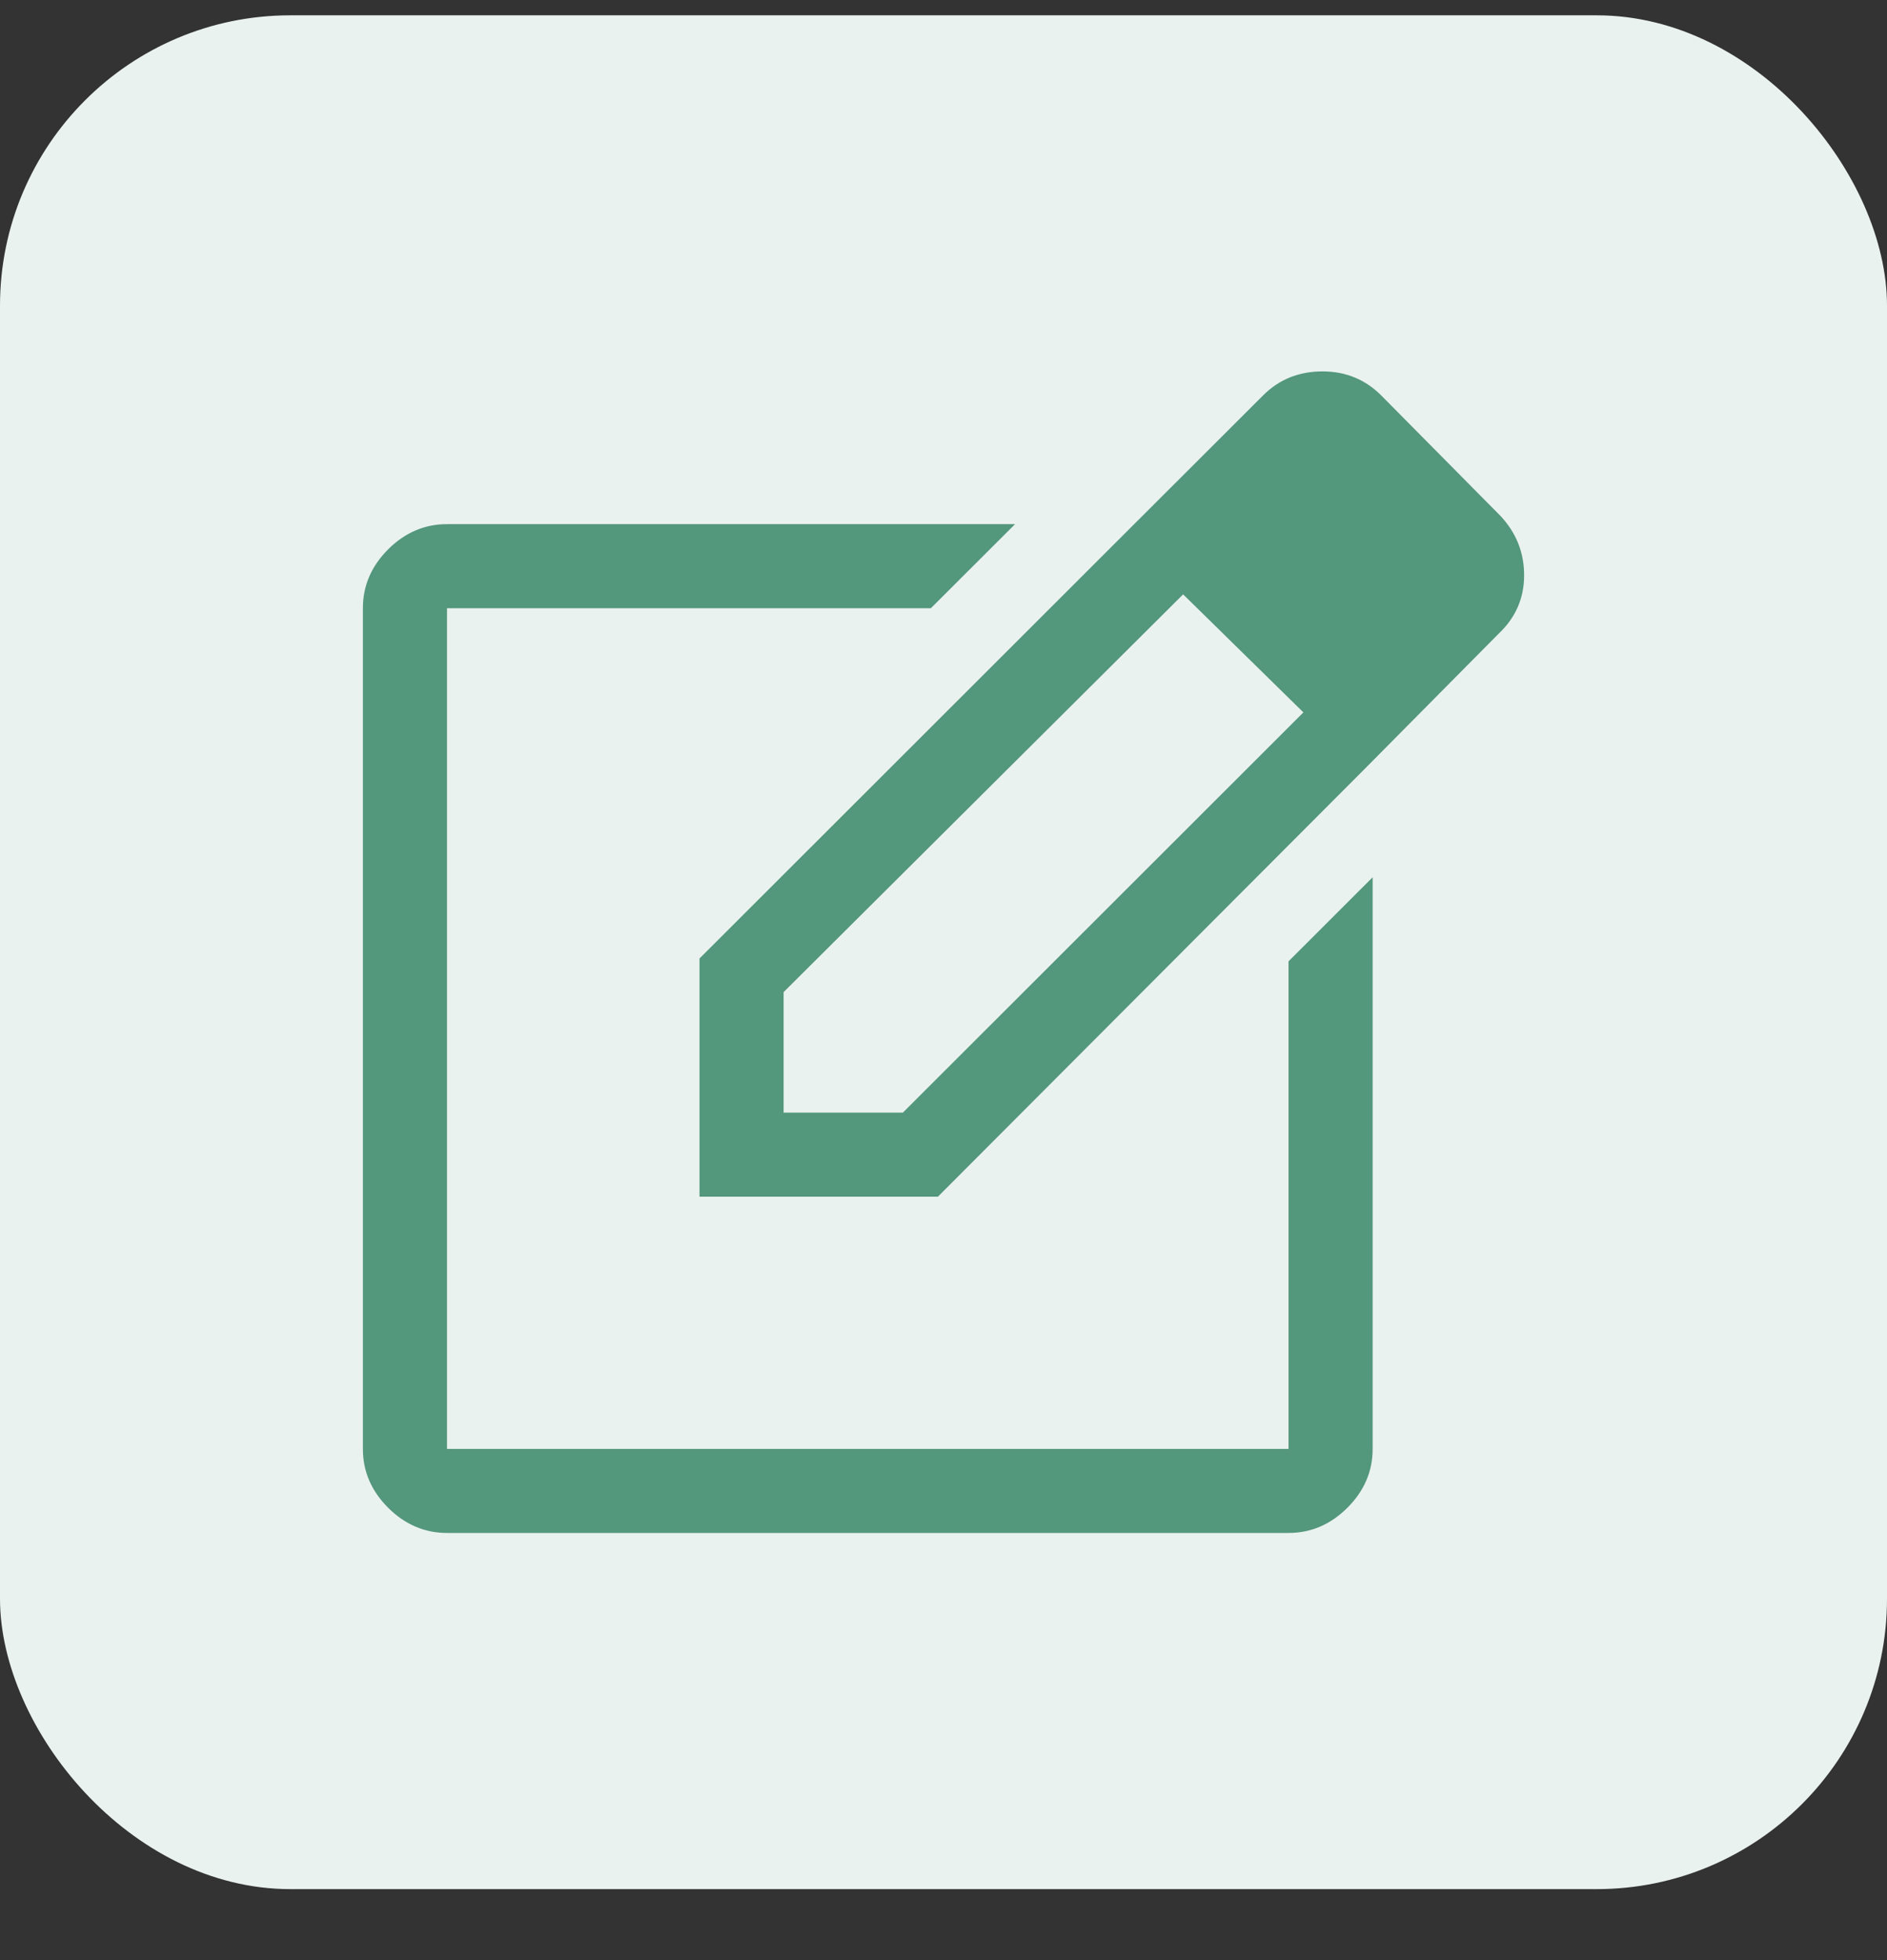 <svg width="26" height="27" viewBox="0 0 26 27" fill="none" xmlns="http://www.w3.org/2000/svg">
<rect x="0" y="0" width="26" height="27" fill="#333333" stroke="none"/>
<g clip-path="url(#clip0_502_48)">
<rect y="0.211" width="26" height="25.811" rx="4" fill="#EAF2F0"/>
<path d="M6.159 21.116C5.85 21.116 5.58 21 5.348 20.769C5.116 20.537 5 20.267 5 19.958V8.378C5 8.069 5.116 7.799 5.348 7.567C5.58 7.336 5.85 7.22 6.159 7.22H13.986L12.826 8.378H6.159V19.958H17.754V13.242L18.913 12.084V19.958C18.913 20.267 18.797 20.537 18.565 20.769C18.333 21 18.063 21.116 17.754 21.116H6.159ZM15.473 7.374L16.304 8.185L10.797 13.666V15.326H12.44L17.966 9.806L18.778 10.617L12.923 16.484H9.638V13.203L15.473 7.374ZM18.778 10.617L15.473 7.374L17.406 5.444C17.625 5.226 17.897 5.116 18.223 5.116C18.549 5.116 18.824 5.232 19.048 5.464L20.672 7.104C20.89 7.336 21 7.609 21 7.924C21 8.239 20.884 8.506 20.652 8.726L18.778 10.617Z" fill="#53977C"/>
</g>
<defs>
<clipPath id="clip0_502_48">
<rect y="0.211" width="26" height="25.811" rx="4" fill="white"/>
</clipPath>
</defs>
</svg>
